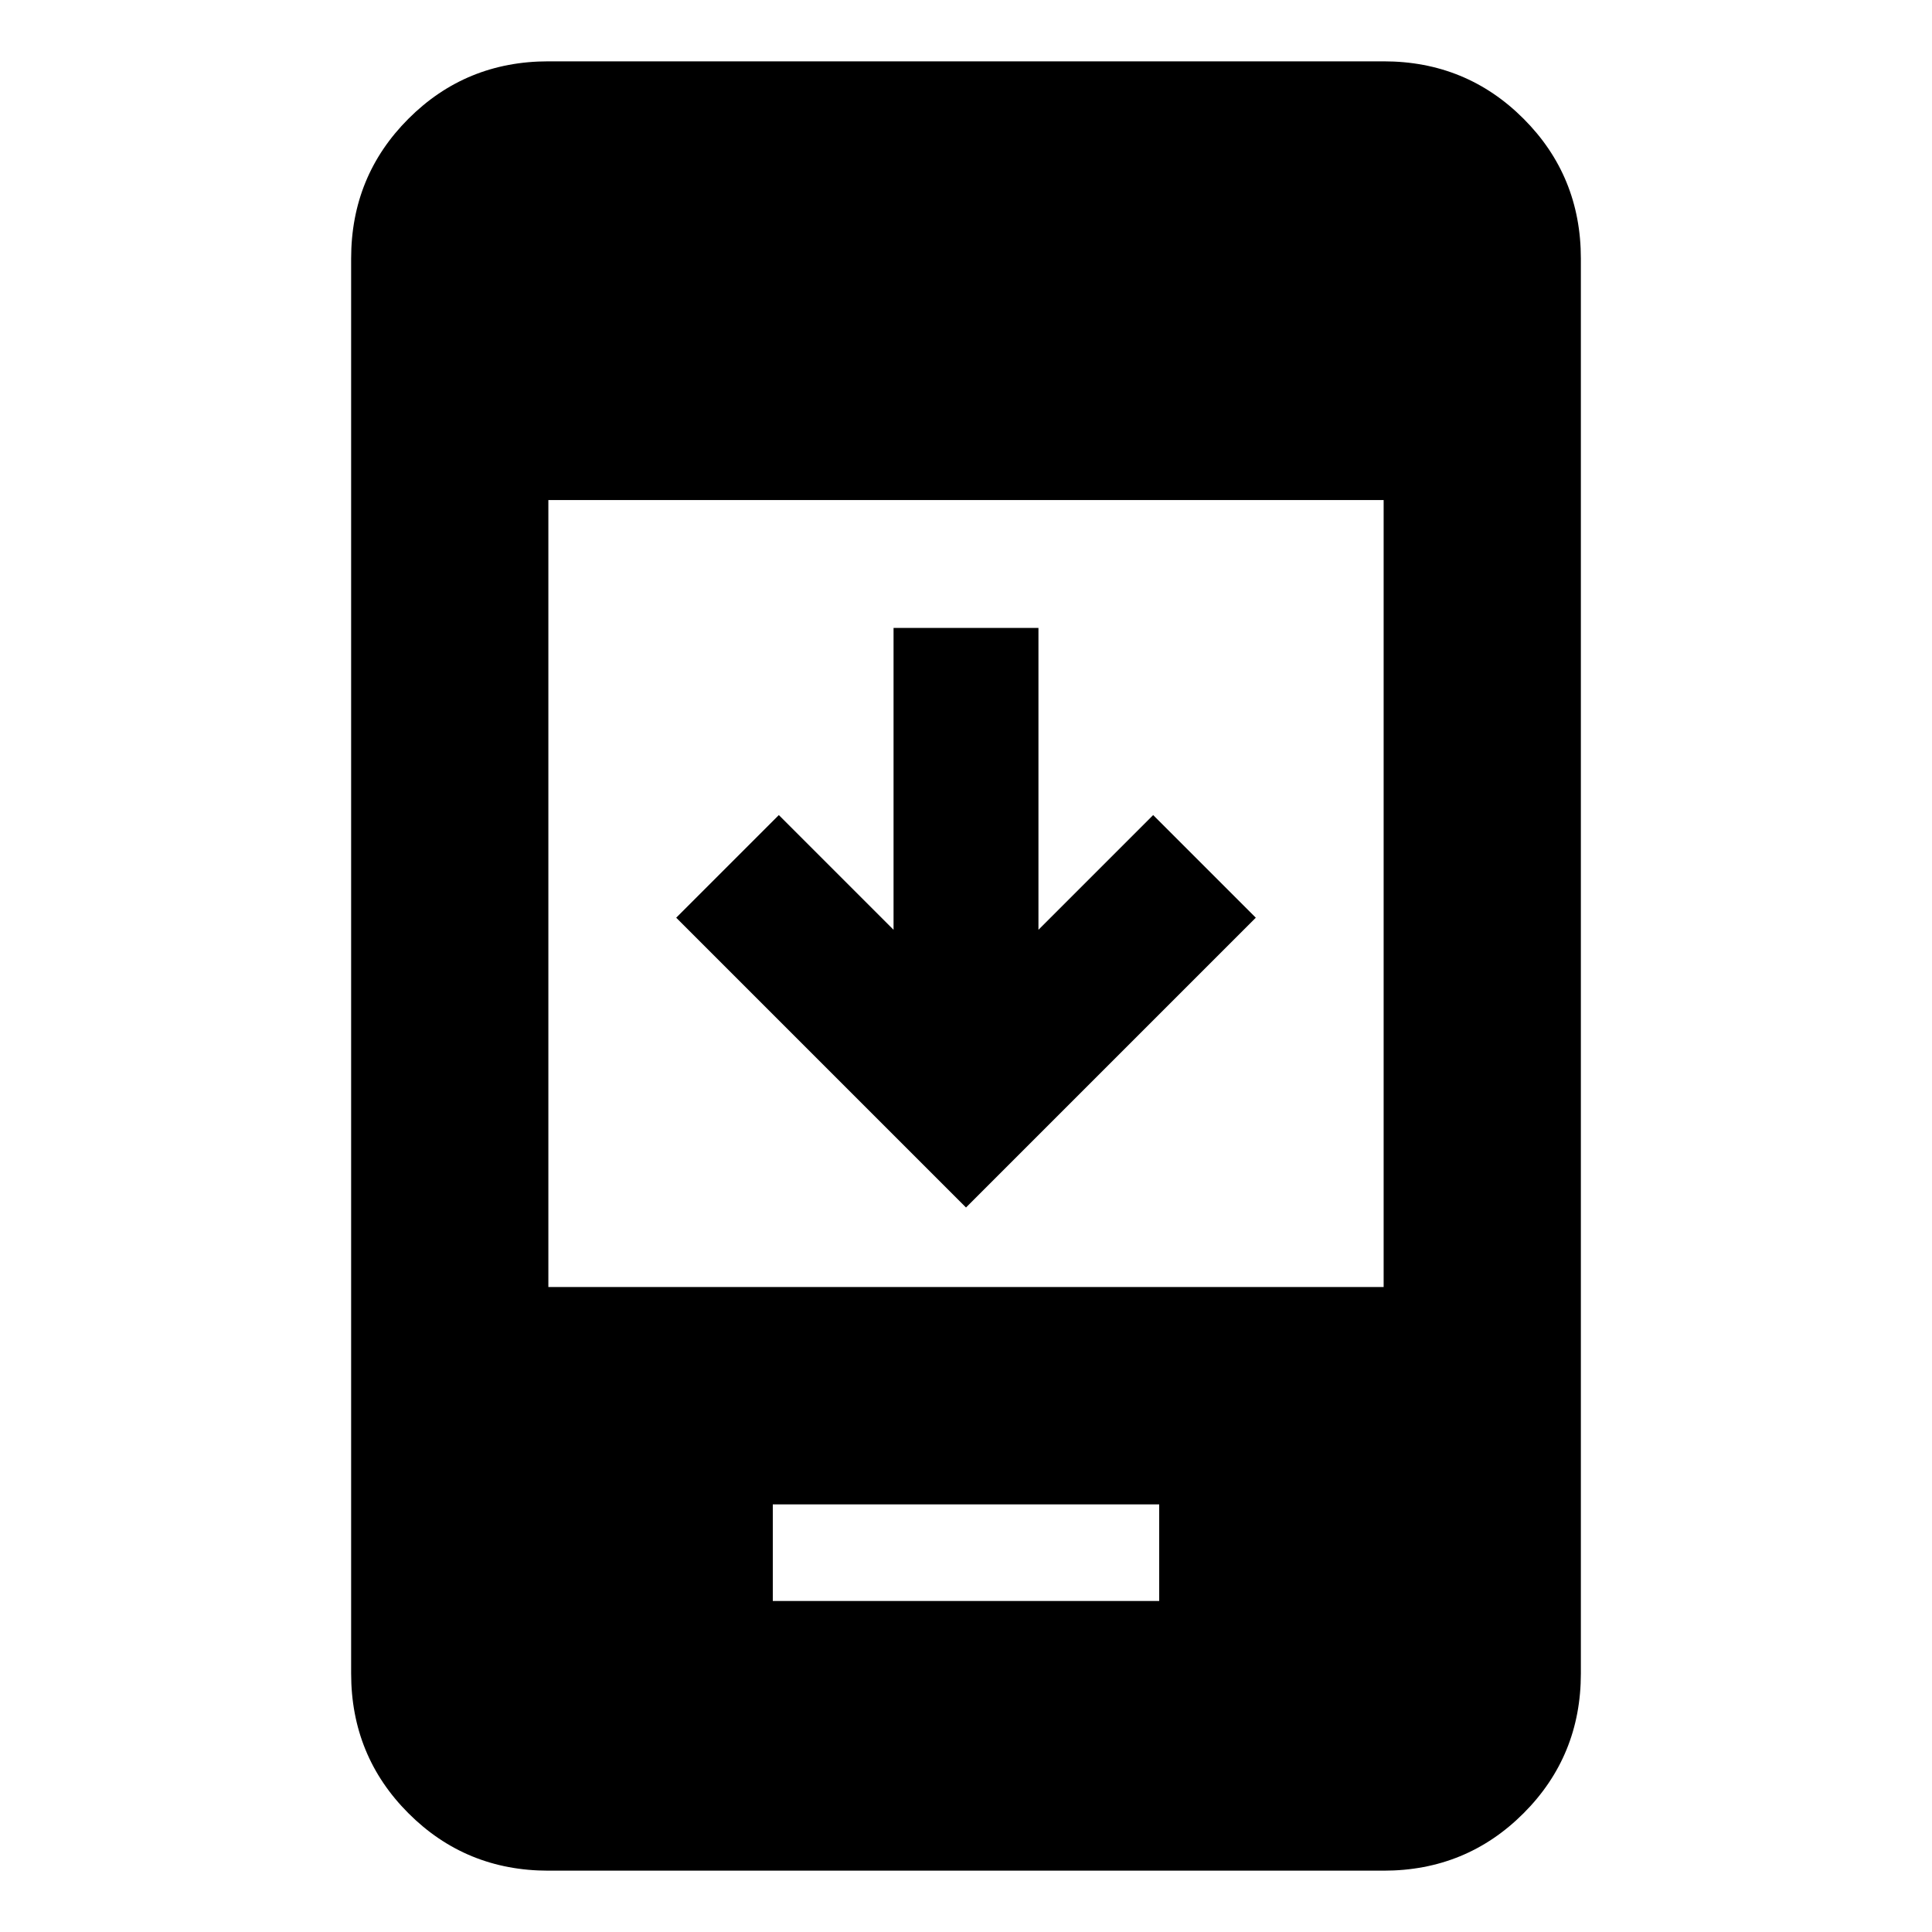 <svg xmlns="http://www.w3.org/2000/svg" height="20" viewBox="0 -960 960 960" width="20"><path d="M624-504 480-360 336-504l51-51 57 57v-150h72v150l57-57 51 51ZM384-164.479h192v-48H384v48ZM272.479-30.477q-41.005 0-69.503-28.499-28.499-28.498-28.499-69.503v-703.042q0-41.005 28.499-69.503 28.498-28.499 69.503-28.499h415.042q41.005 0 69.503 28.499 28.499 28.498 28.499 69.503v703.042q0 41.005-28.499 69.503-28.498 28.499-69.503 28.499H272.479Zm0-290.002h415.042v-391.042H272.479v391.042Z"/></svg>
